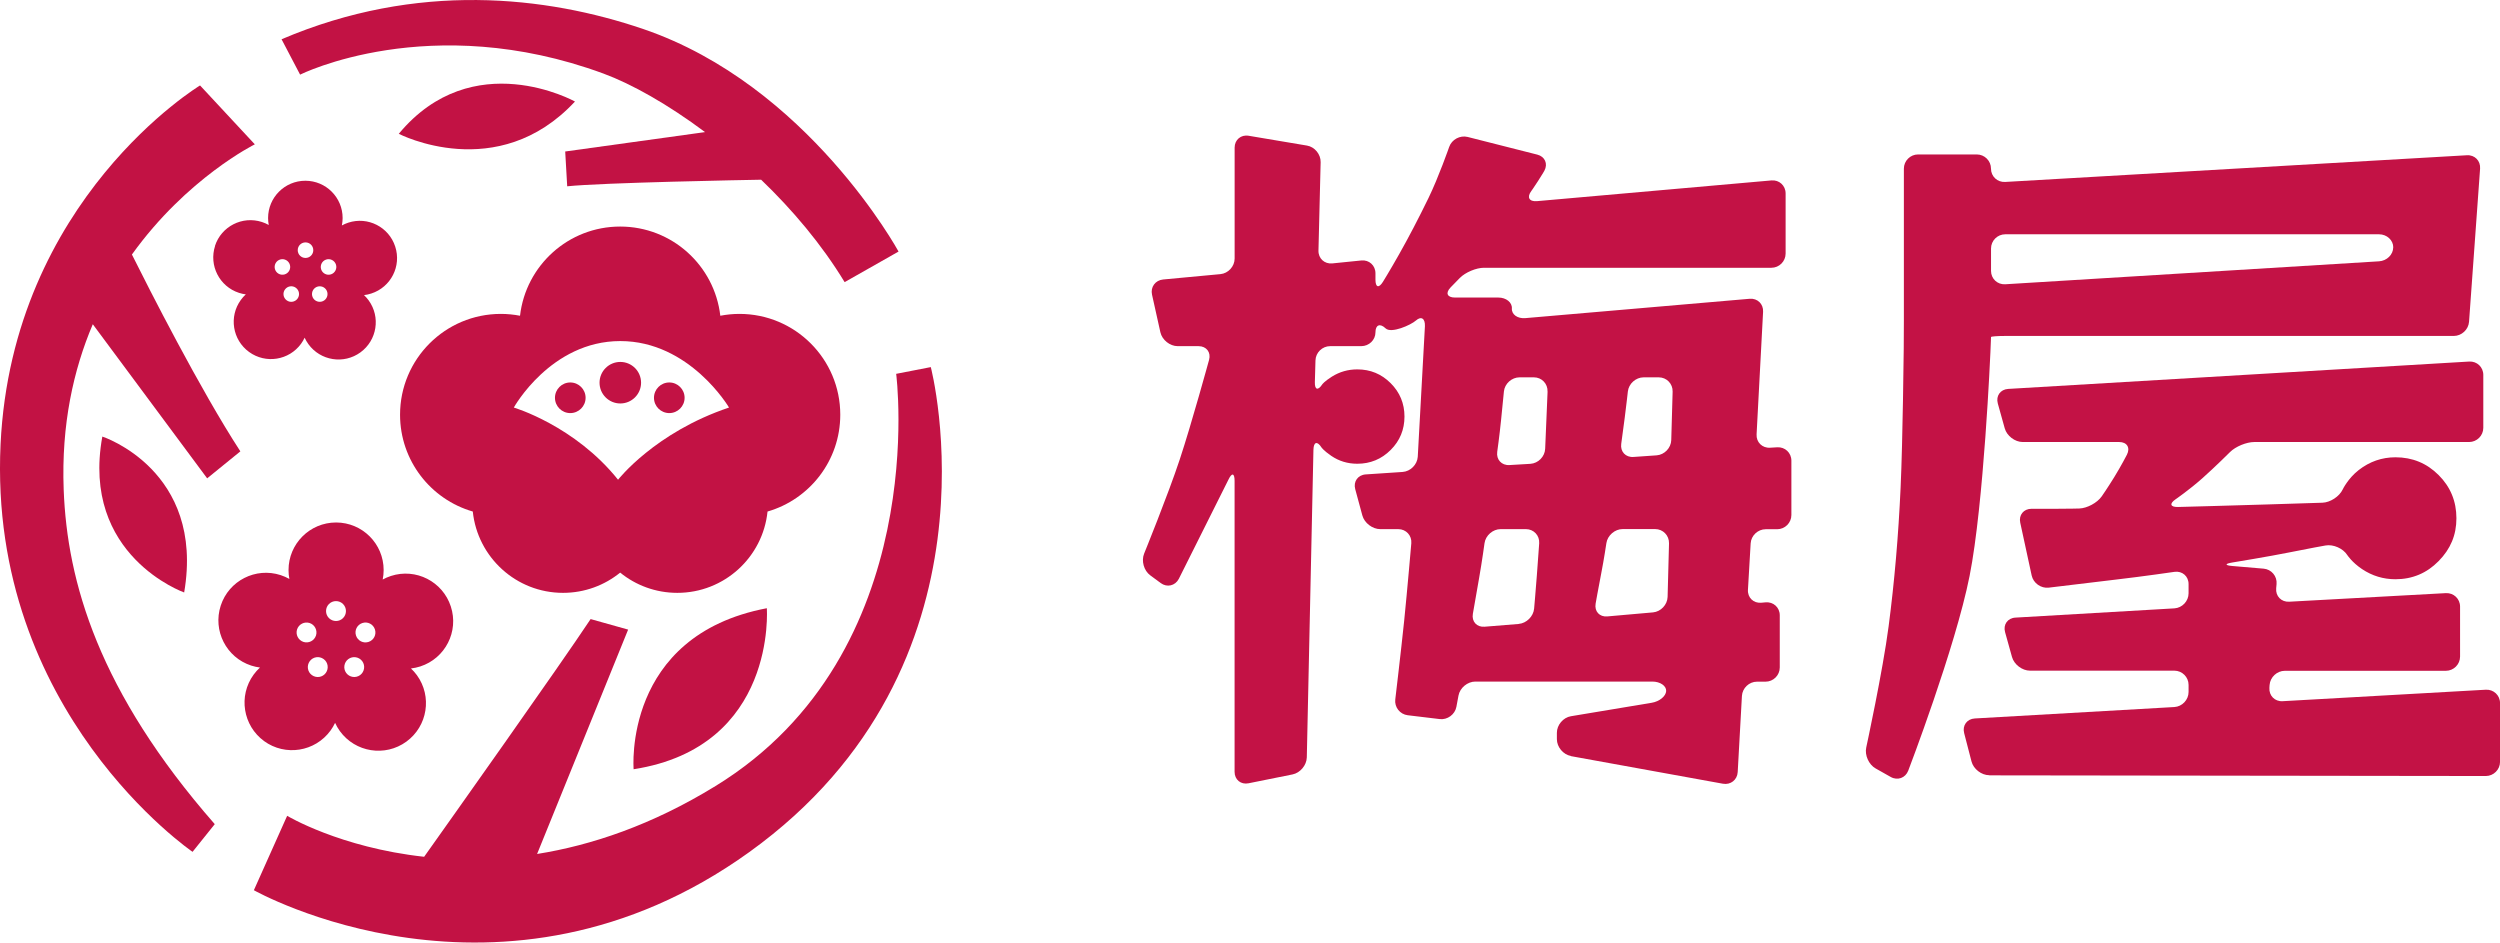 <?xml version="1.0" encoding="UTF-8"?>
<svg id="_レイヤー_1" data-name="レイヤー 1" xmlns="http://www.w3.org/2000/svg" viewBox="0 0 527.24 198.79">
  <defs>
    <style>
      .cls-1 {
        fill: #c31245;
      }

      .cls-2 {
        fill: #c21244;
      }
    </style>
  </defs>
  <g>
    <path class="cls-2" d="m127.25,15.51c5.94,2.19,13.58,6.47,21.44,12.35l-29.49,4.09.42,7.34c7.35-.77,37.77-1.34,40.9-1.39,6.56,6.3,12.74,13.58,17.61,21.6l11.37-6.45s-19.09-35.09-53.87-46.94C115.18-.84,88.01-3.94,59.38,8.28l3.91,7.46s27.36-13.7,63.96-.23Z"/>
    <path class="cls-2" d="m19.57,68.38l24.12,32.5,7-5.69c-8.49-13.05-19.31-34.37-22.87-41.51,11.59-16.16,25.92-23.24,25.92-23.24l-11.55-12.42S2.59,41.92.12,93.69c-2.7,56.53,40.49,85.96,40.49,85.96l4.68-5.84c-24.5-28-31.13-51.08-31.86-70.56-.52-13.74,2.07-25.29,6.14-34.87Z"/>
    <path class="cls-2" d="m196.3,77.42l-7.3,1.42s7.68,58.82-38.1,86.93c-13.43,8.25-26.17,12.5-37.63,14.33l19.2-47.32-7.91-2.22c-6.59,9.94-29.95,42.86-35.11,50.13-17.77-1.95-28.89-8.64-28.89-8.64l-7.02,15.69s52.23,29.55,104.5-8.05c54.77-39.4,38.26-102.28,38.26-102.28Z"/>
    <path class="cls-2" d="m133.63,162.23c30.27-4.72,28.09-33.96,28.09-33.96-30.45,5.8-28.09,33.96-28.09,33.96Z"/>
    <path class="cls-2" d="m121.26,21.41s-21.56-11.99-37.16,6.81c0,0,20.81,10.78,37.16-6.81Z"/>
    <path class="cls-2" d="m38.84,124.95c4.41-25.82-17.26-32.88-17.26-32.88-4.58,25.14,17.26,32.88,17.26,32.88Z"/>
    <path class="cls-2" d="m177.21,87.46c0-11.74-9.52-21.26-21.26-21.26-1.38,0-2.73.14-4.04.39-1.22-10.59-10.2-18.81-21.12-18.81s-19.9,8.22-21.12,18.81c-1.31-.25-2.66-.39-4.04-.39-11.74,0-21.26,9.52-21.26,21.26,0,9.69,6.48,17.86,15.34,20.42,1,9.63,9.14,17.15,19.03,17.15,4.57,0,8.76-1.6,12.05-4.27,3.29,2.67,7.48,4.27,12.05,4.27,9.9,0,18.04-7.51,19.03-17.15,8.86-2.56,15.34-10.73,15.34-20.42Zm-46.86,13.72c-9.14-11.43-21.99-15.23-21.99-15.23,0,0,7.79-14.02,22.46-14.02s22.93,14.02,22.93,14.02c-15.64,5.24-23.41,15.23-23.41,15.23Z"/>
    <circle class="cls-2" cx="130.82" cy="80.71" r="4.38"/>
    <circle class="cls-2" cx="120.27" cy="83.89" r="3.23"/>
    <circle class="cls-2" cx="141.15" cy="83.89" r="3.23"/>
    <path class="cls-2" d="m45.36,51.86c-1.34,4.13.92,8.56,5.04,9.9.48.16.96.26,1.44.32-.38.35-.73.74-1.05,1.18-2.55,3.51-1.77,8.42,1.74,10.97,3.51,2.55,8.42,1.77,10.97-1.74.3-.41.54-.83.75-1.27.21.47.48.93.79,1.36,2.55,3.51,7.46,4.29,10.97,1.74,3.51-2.55,4.29-7.46,1.74-10.97-.3-.41-.62-.77-.98-1.11.51-.06,1.03-.17,1.54-.34,4.13-1.34,6.39-5.77,5.04-9.9-1.34-4.13-5.77-6.39-9.9-5.04-.48.16-.93.35-1.35.59.1-.51.16-1.03.16-1.57,0-4.34-3.52-7.86-7.86-7.86s-7.86,3.52-7.86,7.86c0,.5.05.99.14,1.47-.45-.25-.93-.47-1.44-.63-4.13-1.34-8.56.92-9.9,5.04Zm23.42,2.88c.86-.28,1.79.19,2.07,1.05s-.19,1.79-1.05,2.07c-.86.28-1.79-.19-2.07-1.05s.19-1.79,1.05-2.07Zm-.02,6.31c.53.73.37,1.76-.36,2.29-.73.53-1.76.37-2.29-.36-.53-.73-.37-1.76.36-2.29.73-.53,1.76-.37,2.29.36Zm-4.33-9.93c.91,0,1.64.73,1.64,1.64s-.73,1.64-1.64,1.64-1.64-.73-1.64-1.64.73-1.64,1.64-1.64Zm-1.68,11.86c-.53.73-1.56.9-2.29.36-.73-.53-.9-1.56-.36-2.29.53-.73,1.56-.9,2.29-.36.73.53.9,1.56.36,2.29Zm-4.75-7.19c.28-.86,1.21-1.33,2.07-1.05s1.33,1.21,1.05,2.07-1.21,1.33-2.07,1.05c-.86-.28-1.33-1.21-1.05-2.07Z"/>
    <path class="cls-2" d="m55.69,156.29c4.48,3.26,10.76,2.26,14.02-2.22.38-.52.69-1.06.96-1.62.27.6.61,1.18,1.01,1.74,3.26,4.48,9.53,5.48,14.02,2.22,4.48-3.26,5.48-9.53,2.22-14.02-.38-.52-.8-.99-1.25-1.41.66-.08,1.31-.22,1.97-.43,5.27-1.71,8.16-7.37,6.44-12.64-1.71-5.27-7.37-8.16-12.64-6.44-.61.2-1.19.45-1.73.75.13-.65.2-1.32.2-2,0-5.54-4.49-10.03-10.03-10.03s-10.03,4.49-10.03,10.03c0,.64.06,1.27.18,1.88-.57-.32-1.19-.6-1.84-.81-5.27-1.71-10.93,1.17-12.64,6.44-1.71,5.27,1.17,10.93,6.44,12.64.61.2,1.23.33,1.84.41-.49.45-.94.95-1.34,1.5-3.26,4.48-2.26,10.76,2.22,14.02Zm20.74-24.9c1.1-.36,2.28.24,2.64,1.35.36,1.1-.24,2.28-1.35,2.64-1.1.36-2.28-.24-2.64-1.35-.36-1.1.24-2.28,1.35-2.64Zm-2.96,7.6c.94-.68,2.25-.47,2.93.46s.47,2.25-.46,2.93c-.94.68-2.25.47-2.93-.46s-.47-2.25.46-2.93Zm-2.61-12.22c1.16,0,2.1.94,2.1,2.1s-.94,2.1-2.1,2.1-2.1-.94-2.1-2.1.94-2.1,2.1-2.1Zm-2.61,12.22c.94.68,1.14,1.99.46,2.93s-1.99,1.14-2.93.46c-.94-.68-1.14-1.99-.46-2.93s1.99-1.14,2.93-.46Zm-5.6-6.25c.36-1.1,1.54-1.7,2.64-1.35,1.1.36,1.7,1.54,1.35,2.64-.36,1.1-1.54,1.7-2.64,1.35-1.1-.36-1.7-1.54-1.35-2.64Z"/>
  </g>
  <g>
    <path class="cls-1" d="m331.29,159.43c-1.62-.29-2.95-1.89-2.95-3.54v-1.35c0-1.65,1.33-3.22,2.96-3.49l17.05-2.84c1.63-.27,2.99-1.39,3.04-2.48s-1.27-1.99-2.92-1.99h-37.33c-1.65,0-3.25,1.33-3.55,2.95l-.44,2.37c-.3,1.62-1.89,2.79-3.52,2.59l-6.75-.81c-1.64-.2-2.82-1.7-2.62-3.34,0,0,1.2-10.06,1.87-16.54.66-6.48,1.51-16.38,1.51-16.38.14-1.64-1.1-2.99-2.75-2.99h-3.8c-1.65,0-3.35-1.3-3.78-2.9l-1.5-5.54c-.43-1.59.56-2.99,2.21-3.1l7.79-.52c1.65-.11,3.08-1.55,3.19-3.19l1.51-27.54c.07-1.65-.78-2.19-1.89-1.21s-5.23,2.79-6.4,1.66-2.14-.76-2.14.84-1.35,2.91-3,2.91h-6.56c-1.65,0-3.04,1.35-3.09,3l-.13,4.57c-.05,1.65.65,1.87,1.56.49,0,0,.4-.6,2.03-1.63,1.63-1.02,3.42-1.53,5.36-1.53,2.76,0,5.1.97,7.04,2.91,1.94,1.94,2.91,4.29,2.91,7.04s-.97,5.11-2.91,7.04c-1.94,1.94-4.29,2.91-7.04,2.91-2.04,0-3.88-.56-5.51-1.68-1.63-1.12-2.05-1.77-2.05-1.77-.89-1.39-1.65-1.17-1.69.48l-1.4,64.9c-.04,1.65-1.39,3.27-3.01,3.59l-9.28,1.87c-1.62.33-2.94-.76-2.94-2.41v-61.37c0-1.65-.57-1.78-1.28-.29l-10.49,20.97c-.77,1.46-2.49,1.85-3.81.87l-2.22-1.64c-1.33-.98-1.9-3.03-1.28-4.56,0,0,5.02-12.33,7.52-19.88,2.5-7.55,6.18-20.99,6.18-20.99.44-1.59-.56-2.89-2.21-2.89h-4.41c-1.65,0-3.29-1.32-3.65-2.93l-1.76-7.92c-.36-1.61.69-3.05,2.34-3.21l12.09-1.13c1.64-.15,2.99-1.63,2.99-3.28v-23.4c0-1.65,1.33-2.78,2.96-2.5l12.3,2.07c1.63.27,2.92,1.85,2.88,3.5l-.46,18.65c-.04,1.65,1.27,2.86,2.91,2.7l6.13-.62c1.64-.17,2.98,1.05,2.98,2.7v1.35c0,1.65.71,1.85,1.58.45,0,0,1.41-2.27,3.4-5.79,1.99-3.52,4.06-7.48,6.2-11.87,2.14-4.39,4.37-10.79,4.37-10.79.54-1.56,2.29-2.5,3.89-2.1l14.7,3.73c1.6.41,2.27,1.93,1.49,3.38,0,0-.32.6-1.34,2.18-1.02,1.58-1.42,2.11-1.42,2.11-.99,1.32-.45,2.28,1.19,2.14l49.45-4.37c1.64-.15,2.99,1.09,2.99,2.74v12.68c0,1.65-1.35,3-3,3h-60.61c-1.65,0-3.94.97-5.1,2.15l-1.93,1.98c-1.15,1.18-.75,2.15.9,2.15h9.16c1.65,0,2.93,1.03,2.85,2.3s1.19,2.18,2.84,2.04l47.31-4.08c1.64-.14,2.92,1.09,2.83,2.74l-1.37,25.86c-.09,1.65,1.19,2.91,2.84,2.81l1.51-.09c1.65-.1,2.99,1.17,2.99,2.82v11.46c0,1.65-1.35,3-3,3h-2.42c-1.65,0-3.08,1.35-3.17,2.99l-.57,9.78c-.1,1.65,1.17,2.88,2.81,2.73l.91-.08c1.64-.15,2.99,1.08,2.99,2.73v11c0,1.65-1.35,3-3,3h-1.81c-1.65,0-3.07,1.35-3.17,3l-.89,16.06c-.09,1.65-1.49,2.75-3.12,2.46l-32.07-5.82Zm-11-27.85c1.64-.13,3.11-1.59,3.25-3.23,0,0,.33-3.72.58-7.04.25-3.32.49-6.73.49-6.73.11-1.65-1.15-2.99-2.8-2.99h-5.33c-1.65,0-3.18,1.34-3.4,2.97,0,0-.52,3.82-1.13,7.29-.61,3.47-1.33,7.61-1.33,7.61-.28,1.63.84,2.85,2.48,2.71l7.19-.58Zm6.08-49c.07-1.65-1.22-3-2.87-3h-3.03c-1.65,0-3.14,1.34-3.3,2.98,0,0-.31,3.01-.61,6.13-.31,3.11-.8,6.6-.8,6.6-.23,1.63.92,2.89,2.57,2.79l4.42-.26c1.65-.1,3.05-1.52,3.12-3.17l.51-12.07Zm25.62,32c.04-1.65-1.27-3-2.92-3h-6.86c-1.65,0-3.19,1.34-3.43,2.97,0,0-.49,3.34-1.1,6.45-.61,3.11-1.17,6.31-1.17,6.31-.28,1.63.83,2.84,2.47,2.69l9.64-.85c1.64-.15,3.02-1.61,3.07-3.26l.3-11.3Zm.76-32c.05-1.65-1.27-3-2.92-3h-3.19c-1.65,0-3.15,1.34-3.33,2.98,0,0-.3,2.71-.66,5.52-.36,2.81-.74,5.53-.74,5.53-.23,1.63.93,2.88,2.58,2.76l4.89-.34c1.65-.12,3.03-1.56,3.08-3.21l.29-10.23Z"/>
    <path class="cls-1" d="m422.9,70.85c-1.65,0-3,.1-3,.23s-.06,1.58-.13,3.23c0,0-1.38,31.99-4.39,47.15-3.01,15.16-12.94,41.07-12.94,41.07-.59,1.54-2.25,2.14-3.69,1.33l-3.19-1.8c-1.44-.81-2.33-2.79-1.98-4.41,0,0,3.5-16.16,4.72-25.55,1.23-9.39,2.07-19.14,2.53-29.25.46-10.11.66-29.31.66-29.31.02-1.65.03-4.35.03-6v-31.97c0-1.65,1.35-3,3-3h12.37c1.65,0,3,1.34,3,2.99s1.35,2.91,3,2.81l97.37-5.63c1.65-.1,2.9,1.17,2.78,2.82l-2.33,32.3c-.12,1.65-1.57,2.99-3.22,2.99h-94.6Zm-3.37,92.64c-1.65,0-3.34-1.31-3.75-2.91l-1.55-5.98c-.41-1.6.59-2.98,2.24-3.08l42.09-2.41c1.65-.09,3-1.52,3-3.17v-1.5c0-1.65-1.35-3-3-3h-30.44c-1.65,0-3.36-1.3-3.8-2.89l-1.46-5.24c-.44-1.59.54-2.97,2.19-3.06l33.52-1.95c1.65-.1,2.99-1.52,2.99-3.17v-1.96c0-1.65-1.34-2.8-2.97-2.57,0,0-6.63.97-12.34,1.63-5.72.67-14.17,1.7-14.17,1.7-1.64.2-3.26-.95-3.61-2.57l-2.41-11.13c-.35-1.61.72-2.93,2.37-2.93h5.27c2.65,0,4.81-.06,4.81-.06,1.65-.05,3.77-1.19,4.72-2.54,0,0,1.16-1.65,2.64-4.05,1.48-2.4,2.69-4.76,2.69-4.76.75-1.47.02-2.67-1.63-2.67h-20.34c-1.65,0-3.36-1.3-3.8-2.89l-1.46-5.24c-.44-1.59.54-2.97,2.19-3.07l97.21-5.77c1.65-.1,2.99,1.17,2.99,2.82v11.15c0,1.65-1.35,3-3,3h-45.3c-1.65,0-3.95.95-5.12,2.12,0,0-3.08,3.08-5.84,5.53-2.76,2.45-5.64,4.43-5.64,4.43-1.36.93-1.12,1.66.52,1.62,0,0,12.59-.33,18.67-.53,6.07-.2,11.78-.37,11.78-.37,1.65-.05,3.58-1.31,4.28-2.8,0,0,1.09-2.31,3.39-4.1,2.3-1.78,4.87-2.68,7.73-2.68,3.57,0,6.61,1.25,9.11,3.75,2.5,2.5,3.75,5.54,3.75,9.11s-1.25,6.48-3.75,9.03c-2.5,2.55-5.54,3.83-9.11,3.83-2.55,0-4.9-.71-7.04-2.14-2.14-1.43-3.13-2.98-3.13-2.98-.89-1.39-2.94-2.29-4.57-2,0,0-3.66.65-7.69,1.47-4.03.82-11.97,2.12-11.97,2.12-1.63.27-1.62.6.03.74l6.58.56c1.64.14,2.87,1.6,2.72,3.24l-.08.91c-.15,1.64,1.08,2.91,2.73,2.82l33.05-1.81c1.65-.09,3,1.19,3,2.84v10.54c0,1.65-1.35,3-3,3h-33.96c-1.65,0-3.09,1.35-3.21,2.99l-.04.6c-.11,1.65,1.14,2.92,2.79,2.82l42.85-2.42c1.65-.09,3,1.18,3,2.83v12.37c0,1.65-1.35,3-3,3l-104.71-.14Zm85.2-111.32c0-1.52-1.35-2.76-3-2.76h-78.83c-1.65,0-3,1.35-3,3v4.72c0,1.65,1.35,2.92,2.99,2.82l78.84-4.84c1.65-.1,2.99-1.42,2.99-2.94Z"/>
  </g>
</svg>